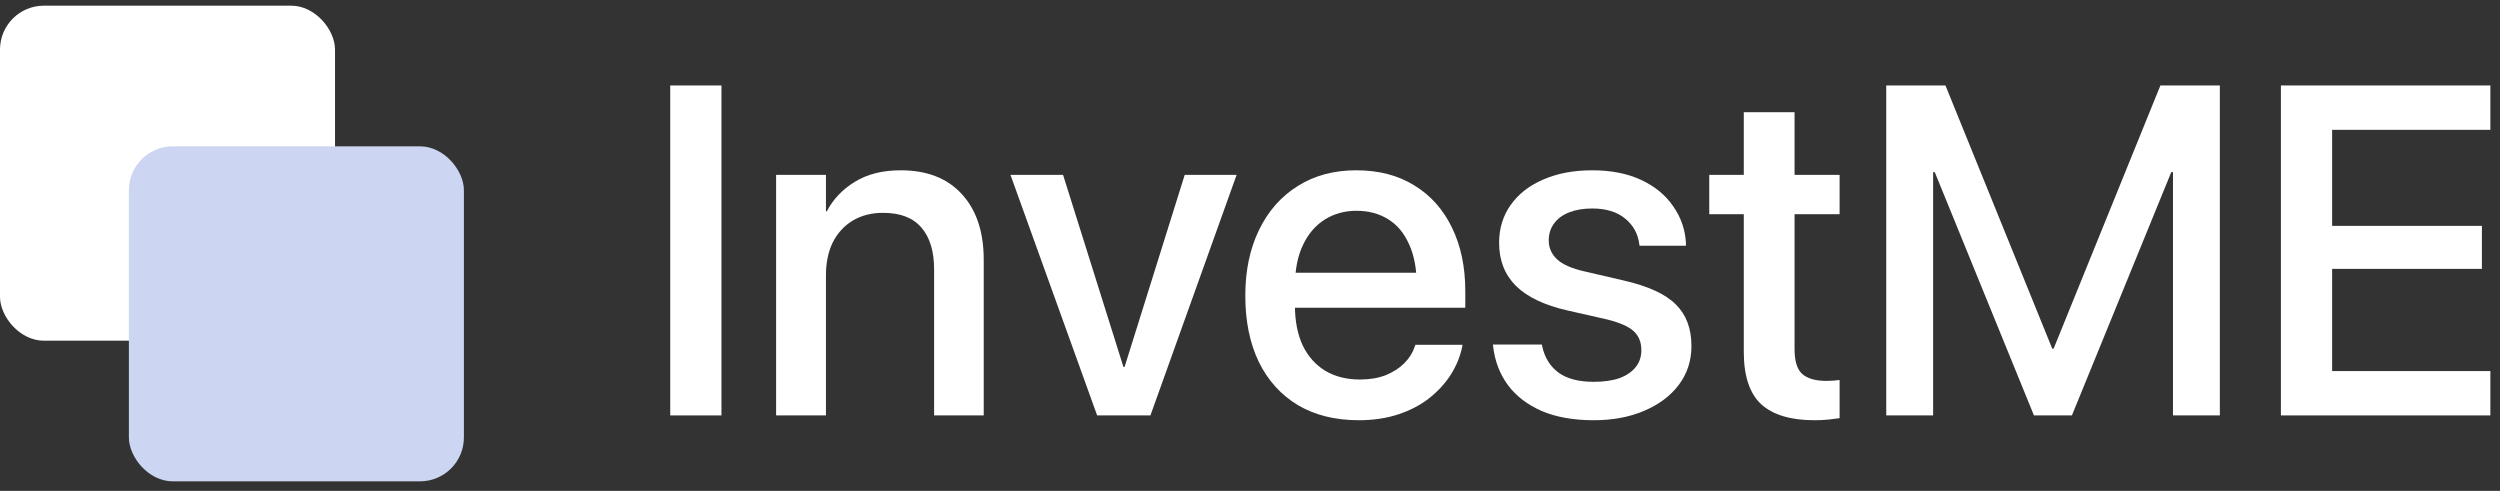 <svg width="219" height="43" viewBox="0 0 219 43" fill="none" xmlns="http://www.w3.org/2000/svg">
<rect x="0" y="0" width="219" height="43" fill="#333333" stroke="none"/>
<path d="M199.807 36.391H218.155V32.505H204.294V23.552H217.414V19.786H204.294V11.373H218.155V7.487H199.807V36.391Z" fill="white"/>
<path d="M165.235 36.391H169.341V15.079H171.404L166.717 8.289L178.174 36.391H181.499L192.977 8.289L188.29 15.079H190.353V36.391H194.459V7.487H189.251L179.897 30.542H179.777L170.423 7.487H165.235V36.391Z" fill="white"/>
<path d="M158.945 36.812C159.386 36.812 159.8 36.792 160.187 36.752C160.574 36.711 160.895 36.671 161.149 36.631V33.286C160.988 33.3 160.808 33.32 160.608 33.346C160.421 33.36 160.214 33.366 159.987 33.366C159.065 33.366 158.371 33.173 157.904 32.785C157.436 32.385 157.203 31.65 157.203 30.582V18.764H161.149V15.319H157.203V9.831H152.756V15.319H149.731V18.764H152.756V30.823C152.756 32.932 153.263 34.461 154.278 35.41C155.306 36.344 156.862 36.812 158.945 36.812Z" fill="white"/>
<path d="M139.616 36.812C141.272 36.812 142.74 36.538 144.022 35.99C145.318 35.443 146.333 34.682 147.067 33.707C147.801 32.732 148.169 31.604 148.169 30.322V30.302C148.169 28.779 147.715 27.571 146.807 26.676C145.912 25.768 144.39 25.067 142.24 24.573L138.794 23.772C137.673 23.518 136.871 23.164 136.391 22.71C135.91 22.256 135.67 21.709 135.67 21.068V21.048C135.67 20.487 135.823 20 136.13 19.586C136.437 19.158 136.878 18.831 137.452 18.604C138.027 18.377 138.701 18.264 139.475 18.264C140.691 18.264 141.652 18.557 142.36 19.145C143.068 19.719 143.482 20.467 143.602 21.388L143.622 21.529H147.688V21.288C147.621 20.1 147.247 19.025 146.566 18.063C145.899 17.088 144.964 16.321 143.762 15.76C142.56 15.199 141.131 14.918 139.475 14.918C137.86 14.918 136.437 15.185 135.209 15.72C133.98 16.241 133.026 16.982 132.345 17.943C131.664 18.891 131.323 20 131.323 21.268V21.288C131.323 22.811 131.817 24.066 132.805 25.054C133.807 26.029 135.309 26.743 137.312 27.197L140.757 27.978C141.892 28.259 142.68 28.606 143.121 29.02C143.562 29.434 143.782 29.981 143.782 30.662V30.682C143.782 31.257 143.615 31.751 143.281 32.165C142.947 32.579 142.473 32.899 141.859 33.126C141.245 33.34 140.497 33.447 139.616 33.447C138.294 33.447 137.265 33.18 136.531 32.645C135.797 32.098 135.322 31.343 135.109 30.382L135.069 30.182H130.782L130.802 30.362C130.949 31.644 131.383 32.772 132.104 33.747C132.825 34.709 133.814 35.463 135.069 36.011C136.337 36.545 137.853 36.812 139.616 36.812Z" fill="white"/>
<path d="M119.024 36.812C120.306 36.812 121.468 36.638 122.51 36.291C123.551 35.944 124.453 35.47 125.214 34.869C125.988 34.255 126.616 33.567 127.097 32.806C127.577 32.044 127.905 31.25 128.078 30.422L128.118 30.202H123.992L123.932 30.362C123.758 30.896 123.451 31.384 123.011 31.824C122.583 32.252 122.042 32.599 121.388 32.866C120.734 33.12 119.979 33.246 119.125 33.246C117.963 33.246 116.955 32.993 116.1 32.485C115.245 31.964 114.584 31.223 114.117 30.262C113.663 29.287 113.436 28.119 113.436 26.756V25.074C113.436 23.645 113.67 22.443 114.137 21.468C114.604 20.48 115.245 19.732 116.06 19.225C116.875 18.718 117.796 18.464 118.824 18.464C119.866 18.464 120.78 18.704 121.568 19.185C122.37 19.666 122.99 20.4 123.431 21.388C123.885 22.363 124.112 23.592 124.112 25.074V26.756L126.255 23.892H111.233V26.957H128.359V25.494C128.359 23.385 127.971 21.535 127.197 19.946C126.422 18.344 125.321 17.108 123.892 16.241C122.476 15.359 120.78 14.918 118.804 14.918C116.841 14.918 115.132 15.379 113.676 16.301C112.221 17.209 111.092 18.491 110.291 20.146C109.49 21.789 109.089 23.705 109.089 25.895V25.915C109.089 28.132 109.483 30.061 110.271 31.704C111.072 33.333 112.214 34.595 113.696 35.49C115.192 36.371 116.968 36.812 119.024 36.812Z" fill="white"/>
<path d="M96.11 36.391H100.777L108.328 15.319H103.781L98.513 32.145H98.413L93.125 15.319H88.518L96.11 36.391Z" fill="white"/>
<path d="M67.987 36.391H72.353V24.112C72.353 23.004 72.554 22.043 72.954 21.228C73.368 20.413 73.949 19.779 74.697 19.325C75.458 18.871 76.346 18.644 77.361 18.644C78.857 18.644 79.972 19.071 80.706 19.926C81.454 20.781 81.828 22.003 81.828 23.592V36.391H86.174V22.75C86.174 20.32 85.54 18.41 84.272 17.022C83.003 15.62 81.214 14.918 78.903 14.918C77.314 14.918 75.979 15.252 74.897 15.92C73.816 16.574 72.994 17.436 72.434 18.504H72.353V15.319H67.987V36.391Z" fill="white"/>
<path d="M58.713 36.391H63.2V7.487H58.713V36.391Z" fill="white"/>
<rect y="0.497" width="29.348" height="29.348" rx="3.846" fill="white"/>
<rect x="11.29" y="12.818" width="29.348" height="29.348" rx="3.846" fill="#CCD6F2"/>
</svg>
